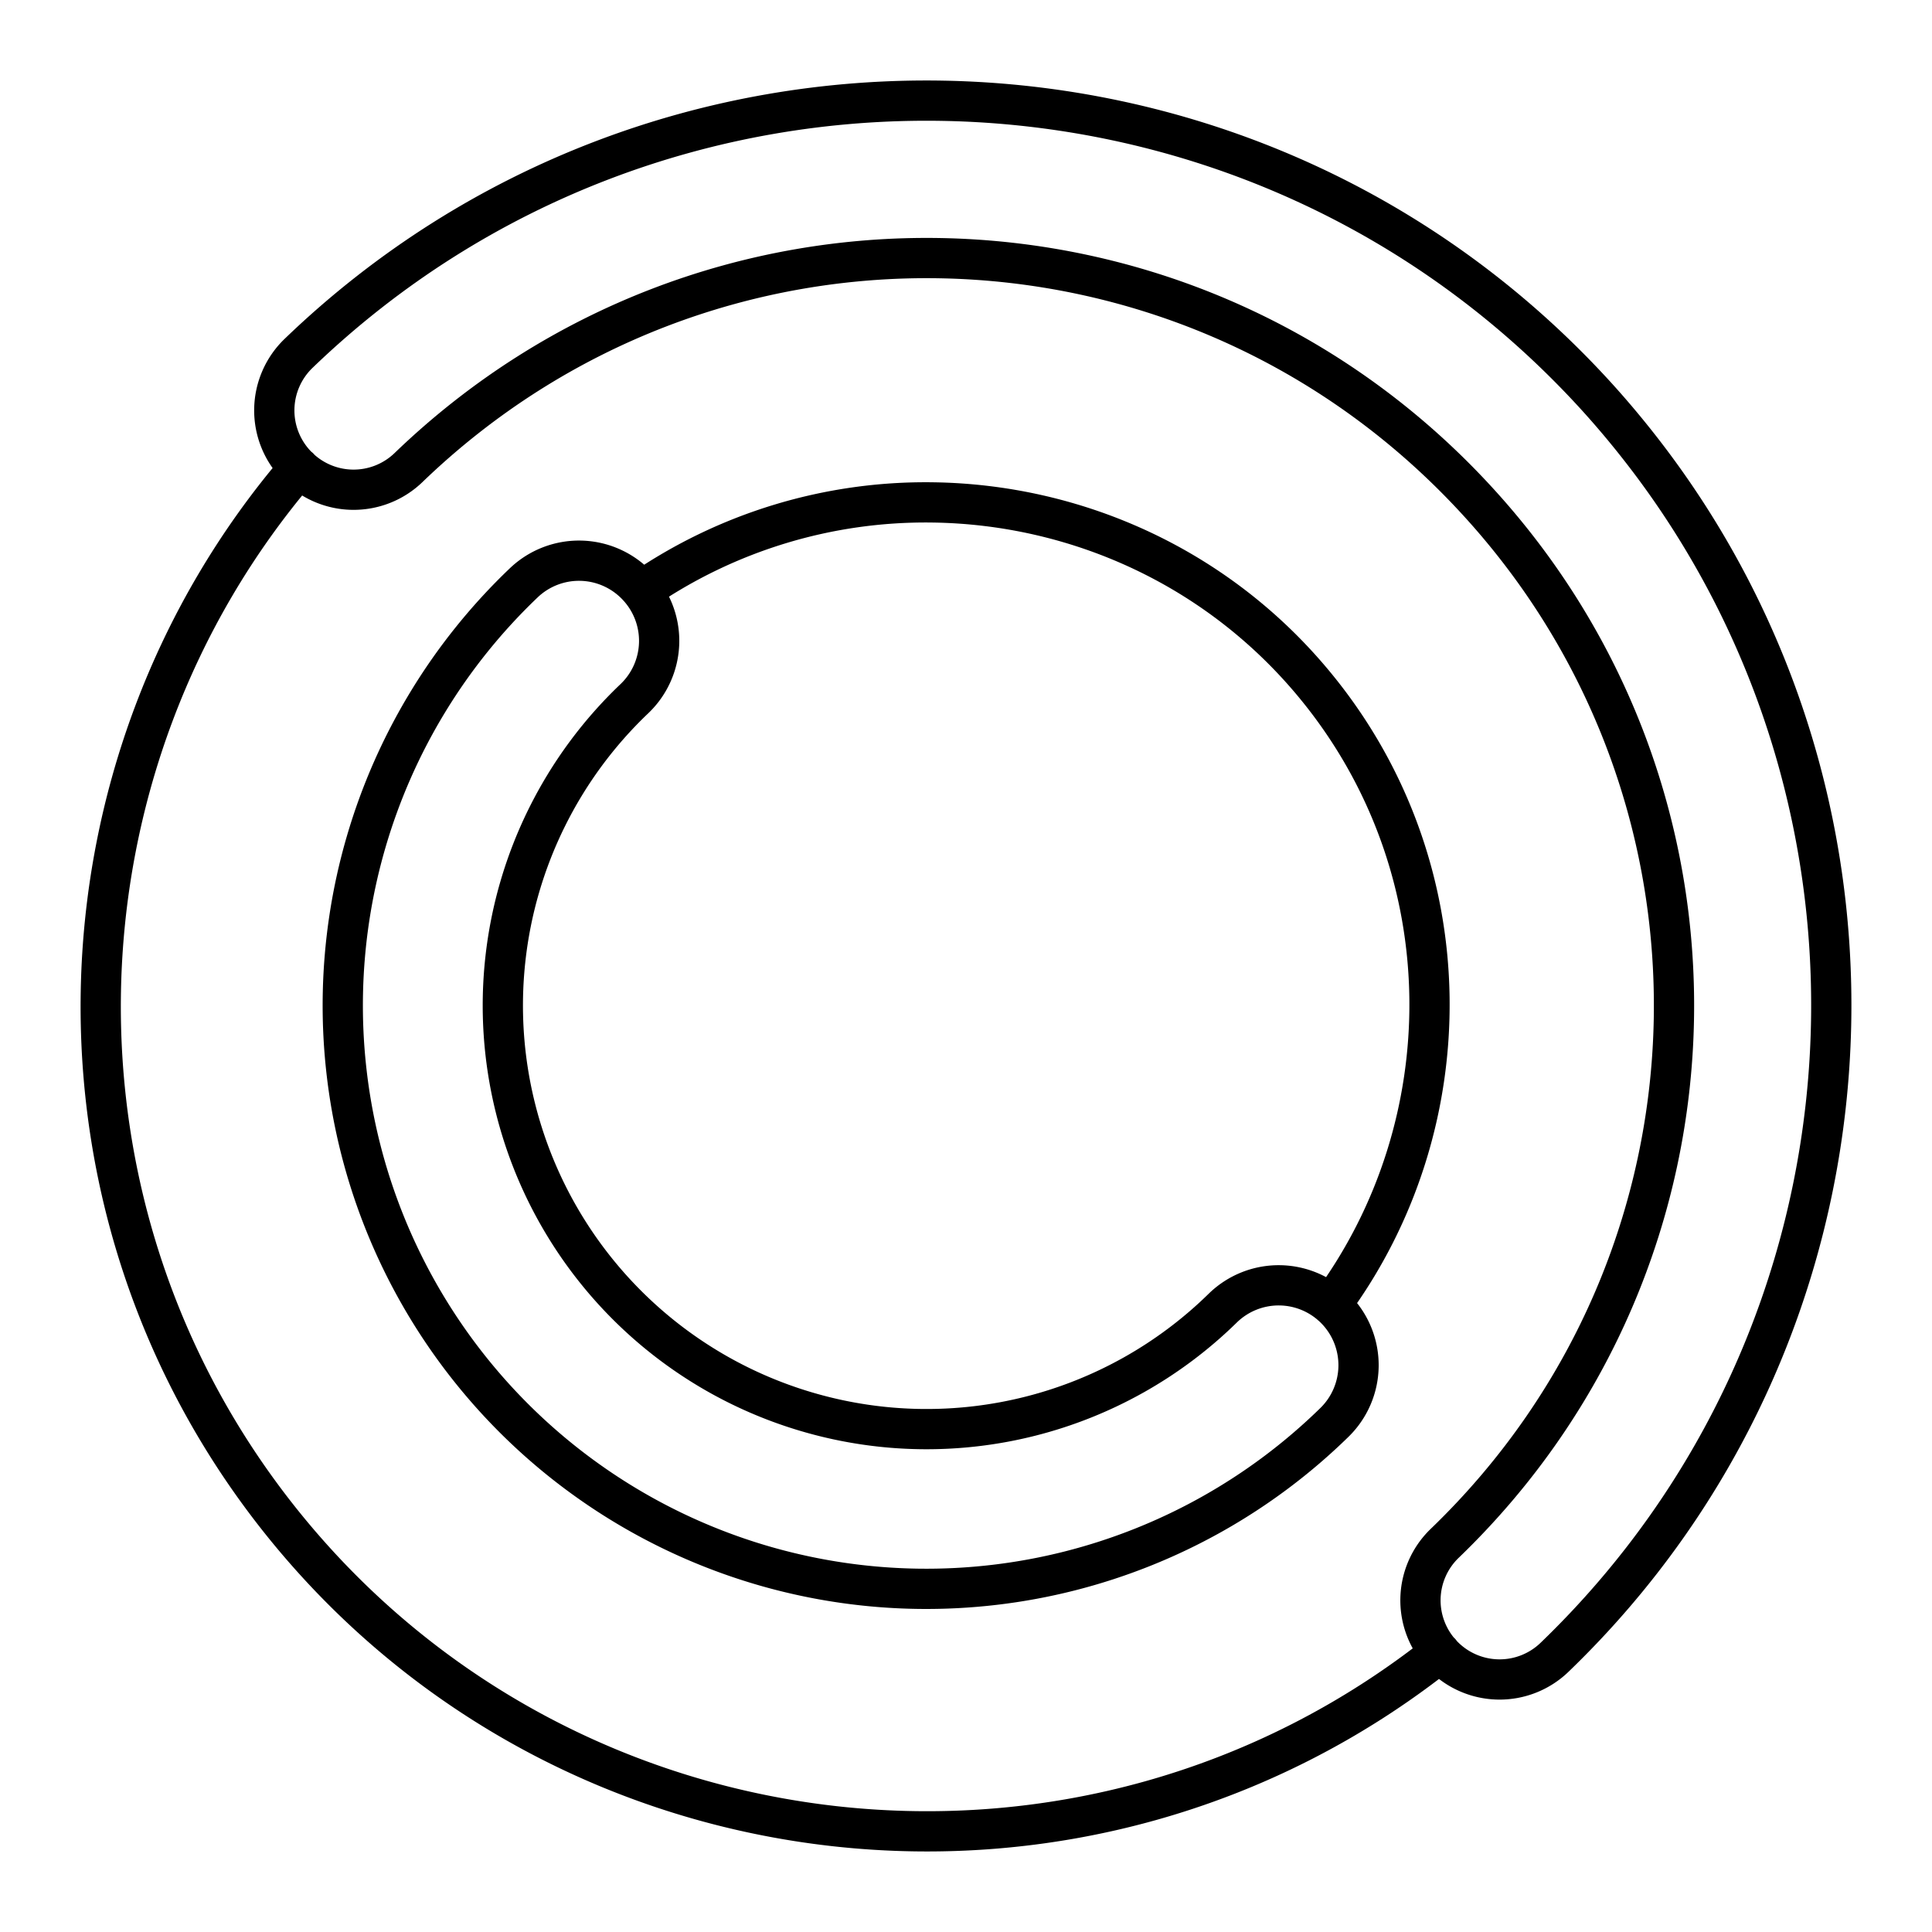 <svg xmlns="http://www.w3.org/2000/svg" xmlns:xlink="http://www.w3.org/1999/xlink" width="48" height="48" viewBox="0 0 48 48"><path fill="none" stroke="currentColor" stroke-linecap="round" stroke-linejoin="round" d="M39.221 9.376C30.621.446 16.347.179 7.417 8.78a1.967 1.967 0 0 0-.05 2.783a1.966 1.966 0 0 0 2.782.054c7.397-7.127 19.113-6.91 26.236.491c7.126 7.397 6.91 19.113-.492 26.236a1.966 1.966 0 1 0 2.728 2.832c8.372-8.06 9.13-21.108 2.108-30.064c-.47-.6-.97-1.178-1.508-1.736m-6.03 23.157a1.987 1.987 0 0 0-2.812-.033a10.51 10.51 0 0 1-10.242 2.603A10.523 10.523 0 0 1 15.76 17.36a1.986 1.986 0 0 0 .066-2.811a1.987 1.987 0 0 0-2.811-.071a14.51 14.51 0 0 0-4.078 13.973a14.5 14.5 0 0 0 10.109 10.47a14.5 14.5 0 0 0 14.107-3.581a1.987 1.987 0 0 0 .033-2.812zM7.432 11.621C1.12 18.986.738 30.067 7.047 37.88c7.074 8.76 19.934 10.167 28.737 3.175M33.07 32.42c3.3-4.467 3.326-10.786-.32-15.298c-2.433-3.014-6-4.6-9.607-4.64a12.45 12.45 0 0 0-7.206 2.194"/></svg>